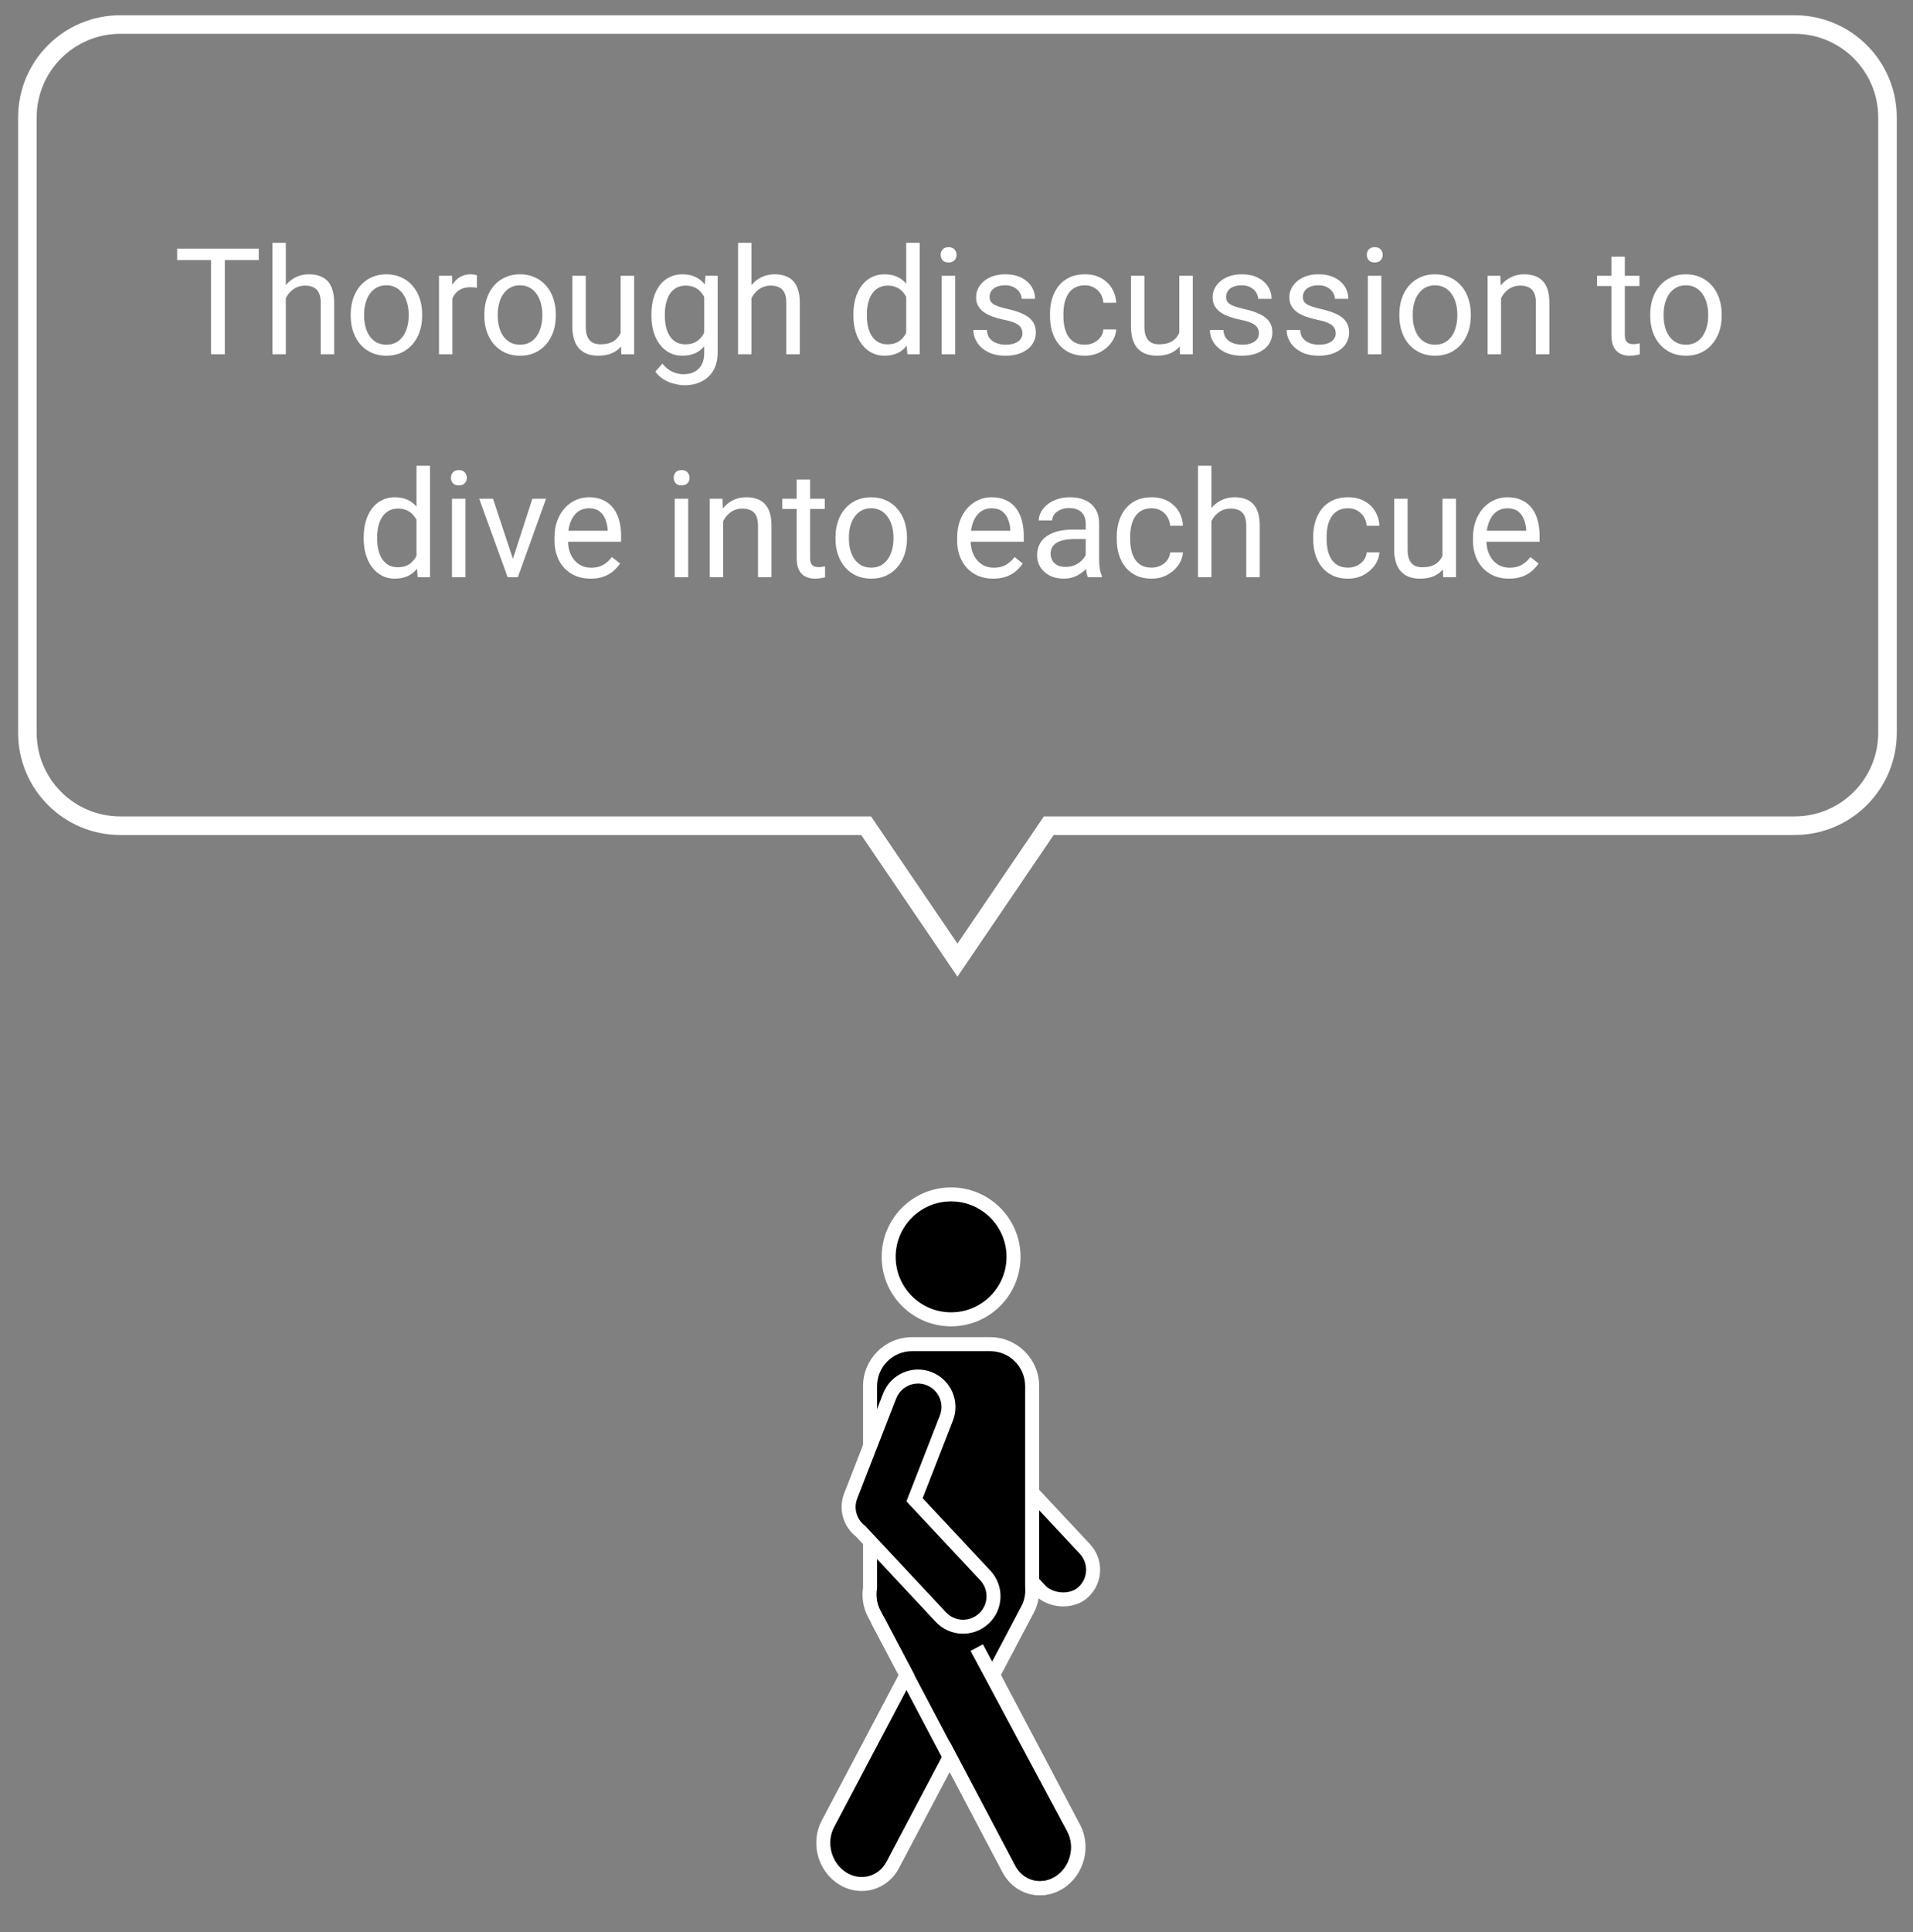 <svg width="103" height="104" viewBox="0 0 103 104" fill="none" xmlns="http://www.w3.org/2000/svg">
<rect x="0" y="0" width="103" height="104" fill="#808080" stroke="none"/>
<rect x="51.551" y="80.832" width="3.278" height="8.182" rx="1.639" transform="rotate(-43.079 51.551 80.832)" fill="black" stroke="white" stroke-width="0.754"/>
<circle cx="51.209" cy="67.65" r="3.362" fill="black" stroke="white" stroke-width="0.754"/>
<path fill-rule="evenodd" clip-rule="evenodd" d="M46.845 74.611C46.845 73.362 47.858 72.349 49.107 72.349H53.312C54.562 72.349 55.574 73.362 55.574 74.611V85.427C55.605 85.832 55.529 86.247 55.332 86.62L53.468 90.151L57.822 98.397C58.355 99.405 58.005 100.716 57.04 101.325C56.075 101.934 54.862 101.61 54.329 100.601L51.139 94.561L48.069 100.374C47.536 101.383 46.322 101.707 45.357 101.098C44.393 100.49 44.043 99.178 44.575 98.17L48.81 90.151L47.065 86.847C46.838 86.417 46.772 85.931 46.845 85.468V74.611ZM51.016 85.51L51.139 85.742L51.261 85.51H51.016Z" fill="black"/>
<path d="M55.574 85.427H55.197V85.442L55.199 85.456L55.574 85.427ZM55.332 86.62L55.666 86.796V86.796L55.332 86.62ZM53.468 90.151L53.134 89.975L53.041 90.151L53.134 90.327L53.468 90.151ZM57.822 98.397L58.156 98.221L57.822 98.397ZM57.04 101.325L56.839 101.006H56.839L57.04 101.325ZM54.329 100.601L53.996 100.777L54.329 100.601ZM51.139 94.561L51.472 94.385L51.139 93.753L50.806 94.385L51.139 94.561ZM48.069 100.374L48.402 100.551L48.069 100.374ZM45.357 101.098L45.559 100.78L45.357 101.098ZM44.575 98.17L44.909 98.346H44.909L44.575 98.17ZM48.81 90.151L49.144 90.327L49.236 90.151L49.144 89.975L48.81 90.151ZM47.065 86.847L46.732 87.023L47.065 86.847ZM46.845 85.468L47.217 85.527L47.222 85.498V85.468H46.845ZM51.016 85.51V85.133H50.391L50.683 85.686L51.016 85.51ZM51.139 85.742L50.806 85.918L51.139 86.549L51.472 85.918L51.139 85.742ZM51.261 85.51L51.595 85.686L51.887 85.133H51.261V85.51ZM49.107 71.972C47.65 71.972 46.468 73.154 46.468 74.611H47.222C47.222 73.57 48.066 72.726 49.107 72.726V71.972ZM53.312 71.972H49.107V72.726H53.312V71.972ZM55.951 74.611C55.951 73.154 54.77 71.972 53.312 71.972V72.726C54.353 72.726 55.197 73.57 55.197 74.611H55.951ZM55.951 85.427V74.611H55.197V85.427H55.951ZM55.666 86.796C55.898 86.356 55.986 85.87 55.95 85.398L55.199 85.456C55.224 85.795 55.16 86.138 54.999 86.444L55.666 86.796ZM53.801 90.327L55.666 86.796L54.999 86.444L53.134 89.975L53.801 90.327ZM53.134 90.327L57.489 98.573L58.156 98.221L53.801 89.975L53.134 90.327ZM57.489 98.573C57.929 99.407 57.637 100.503 56.839 101.006L57.241 101.644C58.373 100.93 58.78 99.403 58.156 98.221L57.489 98.573ZM56.839 101.006C56.06 101.498 55.093 101.24 54.663 100.425L53.996 100.777C54.631 101.98 56.091 102.37 57.241 101.644L56.839 101.006ZM54.663 100.425L51.472 94.385L50.806 94.737L53.996 100.777L54.663 100.425ZM48.402 100.551L51.472 94.737L50.806 94.385L47.735 100.198L48.402 100.551ZM45.156 101.417C46.307 102.143 47.767 101.753 48.402 100.551L47.735 100.198C47.305 101.013 46.337 101.271 45.559 100.78L45.156 101.417ZM44.242 97.994C43.617 99.177 44.025 100.703 45.156 101.417L45.559 100.78C44.761 100.276 44.468 99.18 44.909 98.346L44.242 97.994ZM48.477 89.975L44.242 97.994L44.909 98.346L49.144 90.327L48.477 89.975ZM49.144 89.975L47.399 86.671L46.732 87.023L48.477 90.327L49.144 89.975ZM47.399 86.671C47.212 86.318 47.156 85.915 47.217 85.527L46.473 85.409C46.387 85.946 46.464 86.515 46.732 87.023L47.399 86.671ZM46.468 74.611V85.468H47.222V74.611H46.468ZM50.683 85.686L50.806 85.918L51.472 85.566L51.35 85.334L50.683 85.686ZM50.928 85.334L50.806 85.566L51.472 85.918L51.595 85.686L50.928 85.334ZM51.016 85.887H51.261V85.133H51.016V85.887Z" fill="white"/>
<path d="M47.237 87.185L54.314 100.605C54.845 101.611 56.055 101.935 57.017 101.328V101.328C57.983 100.718 58.33 99.404 57.791 98.398L52.589 88.681" stroke="white" stroke-width="0.754"/>
<path fill-rule="evenodd" clip-rule="evenodd" d="M50.024 74.204C49.181 73.875 48.23 74.292 47.902 75.135L45.803 80.518C45.532 81.215 45.769 81.984 46.335 82.416L50.657 87.037C51.275 87.699 52.312 87.733 52.973 87.115C53.634 86.497 53.669 85.46 53.051 84.798L49.242 80.725L50.956 76.326C51.285 75.483 50.868 74.532 50.024 74.204Z" fill="black"/>
<path d="M47.902 75.135L48.253 75.272L47.902 75.135ZM50.024 74.204L49.887 74.555V74.555L50.024 74.204ZM45.803 80.518L46.155 80.655L45.803 80.518ZM46.335 82.416L46.61 82.158L46.589 82.135L46.564 82.116L46.335 82.416ZM50.657 87.037L50.381 87.295V87.295L50.657 87.037ZM52.973 87.115L53.231 87.39H53.231L52.973 87.115ZM53.051 84.798L53.326 84.541V84.541L53.051 84.798ZM49.242 80.725L48.89 80.588L48.804 80.809L48.966 80.982L49.242 80.725ZM50.956 76.326L50.605 76.189L50.956 76.326ZM48.253 75.272C48.506 74.623 49.238 74.302 49.887 74.555L50.161 73.852C49.124 73.448 47.955 73.961 47.55 74.999L48.253 75.272ZM46.155 80.655L48.253 75.272L47.55 74.999L45.452 80.381L46.155 80.655ZM46.564 82.116C46.128 81.783 45.946 81.191 46.155 80.655L45.452 80.381C45.118 81.238 45.41 82.184 46.106 82.716L46.564 82.116ZM50.932 86.78L46.61 82.158L46.06 82.673L50.381 87.295L50.932 86.78ZM52.716 86.84C52.207 87.316 51.408 87.289 50.932 86.78L50.381 87.295C51.142 88.108 52.417 88.151 53.231 87.39L52.716 86.84ZM52.776 85.056C53.252 85.565 53.225 86.364 52.716 86.84L53.231 87.39C54.044 86.63 54.087 85.354 53.326 84.541L52.776 85.056ZM48.966 80.982L52.776 85.056L53.326 84.541L49.517 80.467L48.966 80.982ZM50.605 76.189L48.89 80.588L49.593 80.861L51.307 76.463L50.605 76.189ZM49.887 74.555C50.537 74.808 50.858 75.54 50.605 76.189L51.307 76.463C51.712 75.426 51.199 74.257 50.161 73.852L49.887 74.555Z" fill="white"/>
<path d="M1.475 6.321L1.975 6.321L1.475 6.321ZM6.475 1.321L6.475 0.821L6.475 1.321ZM1.475 39.443L0.975 39.443L1.475 39.443ZM6.475 44.443L6.475 43.943L6.475 44.443ZM46.634 44.443L47.048 44.162L46.899 43.943L46.634 43.943L46.634 44.443ZM51.551 51.678L51.138 51.959L51.551 52.567L51.965 51.959L51.551 51.678ZM56.468 44.443L56.468 43.943L56.203 43.943L56.055 44.162L56.468 44.443ZM96.627 44.443L96.627 44.943L96.627 44.443ZM101.627 39.443L102.127 39.443L101.627 39.443ZM101.627 6.321L101.127 6.321L101.627 6.321ZM96.627 1.321L96.627 1.821L96.627 1.321ZM1.975 6.321C1.975 3.836 3.99 1.821 6.475 1.821L6.475 0.821C3.438 0.821 0.975 3.284 0.975 6.321L1.975 6.321ZM1.975 39.443L1.975 6.321L0.975 6.321L0.975 39.443L1.975 39.443ZM6.475 43.943C3.99 43.943 1.975 41.928 1.975 39.443L0.975 39.443C0.975 42.48 3.438 44.943 6.475 44.943L6.475 43.943ZM46.634 43.943L6.475 43.943L6.475 44.943L46.634 44.943L46.634 43.943ZM51.965 51.397L47.048 44.162L46.221 44.724L51.138 51.959L51.965 51.397ZM56.055 44.162L51.138 51.397L51.965 51.959L56.882 44.724L56.055 44.162ZM96.627 43.943L56.468 43.943L56.468 44.943L96.627 44.943L96.627 43.943ZM101.127 39.443C101.127 41.928 99.112 43.943 96.627 43.943L96.627 44.943C99.665 44.943 102.127 42.48 102.127 39.443L101.127 39.443ZM101.127 6.321L101.127 39.443L102.127 39.443L102.127 6.321L101.127 6.321ZM96.627 1.821C99.112 1.821 101.127 3.836 101.127 6.321L102.127 6.321C102.127 3.284 99.665 0.821 96.627 0.821L96.627 1.821ZM6.475 1.821L96.627 1.821L96.627 0.821L6.475 0.821L6.475 1.821Z" fill="white"/>
<path d="M12.105 13.381V19.068H11.363V13.381H12.105ZM13.933 13.381V13.998H9.539V13.381H13.933ZM15.39 13.068V19.068H14.668V13.068H15.39ZM15.218 16.795L14.918 16.783C14.92 16.494 14.963 16.227 15.046 15.982C15.13 15.735 15.247 15.52 15.398 15.338C15.549 15.156 15.729 15.015 15.937 14.916C16.148 14.815 16.381 14.764 16.636 14.764C16.845 14.764 17.032 14.792 17.199 14.85C17.365 14.904 17.507 14.993 17.625 15.115C17.744 15.238 17.835 15.396 17.898 15.592C17.96 15.784 17.992 16.02 17.992 16.299V19.068H17.265V16.291C17.265 16.07 17.233 15.893 17.168 15.76C17.102 15.624 17.007 15.527 16.882 15.467C16.757 15.404 16.604 15.373 16.421 15.373C16.242 15.373 16.078 15.411 15.929 15.486C15.783 15.562 15.657 15.666 15.55 15.799C15.446 15.932 15.364 16.084 15.304 16.256C15.247 16.425 15.218 16.605 15.218 16.795ZM18.882 17.002V16.912C18.882 16.607 18.927 16.325 19.015 16.064C19.104 15.801 19.231 15.574 19.398 15.381C19.565 15.185 19.767 15.034 20.003 14.928C20.24 14.818 20.506 14.764 20.8 14.764C21.097 14.764 21.364 14.818 21.601 14.928C21.841 15.034 22.044 15.185 22.21 15.381C22.38 15.574 22.509 15.801 22.597 16.064C22.686 16.325 22.73 16.607 22.73 16.912V17.002C22.73 17.307 22.686 17.589 22.597 17.85C22.509 18.11 22.38 18.338 22.21 18.533C22.044 18.726 21.842 18.877 21.605 18.986C21.371 19.093 21.105 19.146 20.808 19.146C20.511 19.146 20.244 19.093 20.007 18.986C19.77 18.877 19.567 18.726 19.398 18.533C19.231 18.338 19.104 18.11 19.015 17.85C18.927 17.589 18.882 17.307 18.882 17.002ZM19.605 16.912V17.002C19.605 17.213 19.63 17.412 19.679 17.6C19.729 17.785 19.803 17.949 19.902 18.092C20.003 18.235 20.13 18.348 20.281 18.432C20.432 18.512 20.608 18.553 20.808 18.553C21.006 18.553 21.179 18.512 21.328 18.432C21.479 18.348 21.604 18.235 21.703 18.092C21.802 17.949 21.876 17.785 21.925 17.6C21.977 17.412 22.003 17.213 22.003 17.002V16.912C22.003 16.704 21.977 16.507 21.925 16.322C21.876 16.135 21.8 15.969 21.699 15.826C21.6 15.68 21.475 15.566 21.324 15.482C21.175 15.399 21.001 15.357 20.8 15.357C20.602 15.357 20.428 15.399 20.277 15.482C20.128 15.566 20.003 15.68 19.902 15.826C19.803 15.969 19.729 16.135 19.679 16.322C19.63 16.507 19.605 16.704 19.605 16.912ZM24.359 15.506V19.068H23.636V14.842H24.339L24.359 15.506ZM25.679 14.818L25.675 15.49C25.615 15.477 25.558 15.469 25.503 15.467C25.451 15.462 25.392 15.459 25.324 15.459C25.157 15.459 25.01 15.485 24.882 15.537C24.755 15.589 24.647 15.662 24.558 15.756C24.47 15.85 24.399 15.962 24.347 16.092C24.298 16.219 24.265 16.36 24.25 16.514L24.046 16.631C24.046 16.376 24.071 16.136 24.121 15.912C24.173 15.688 24.252 15.49 24.359 15.318C24.466 15.144 24.601 15.008 24.765 14.912C24.932 14.813 25.13 14.764 25.359 14.764C25.411 14.764 25.471 14.77 25.539 14.783C25.606 14.794 25.653 14.805 25.679 14.818ZM26.078 17.002V16.912C26.078 16.607 26.122 16.325 26.21 16.064C26.299 15.801 26.427 15.574 26.593 15.381C26.76 15.185 26.962 15.034 27.199 14.928C27.436 14.818 27.701 14.764 27.996 14.764C28.293 14.764 28.559 14.818 28.796 14.928C29.036 15.034 29.239 15.185 29.406 15.381C29.575 15.574 29.704 15.801 29.793 16.064C29.881 16.325 29.925 16.607 29.925 16.912V17.002C29.925 17.307 29.881 17.589 29.793 17.85C29.704 18.11 29.575 18.338 29.406 18.533C29.239 18.726 29.037 18.877 28.8 18.986C28.566 19.093 28.3 19.146 28.003 19.146C27.707 19.146 27.44 19.093 27.203 18.986C26.966 18.877 26.763 18.726 26.593 18.533C26.427 18.338 26.299 18.11 26.21 17.85C26.122 17.589 26.078 17.307 26.078 17.002ZM26.8 16.912V17.002C26.8 17.213 26.825 17.412 26.875 17.6C26.924 17.785 26.998 17.949 27.097 18.092C27.199 18.235 27.325 18.348 27.476 18.432C27.627 18.512 27.803 18.553 28.003 18.553C28.201 18.553 28.375 18.512 28.523 18.432C28.674 18.348 28.799 18.235 28.898 18.092C28.997 17.949 29.071 17.785 29.121 17.6C29.173 17.412 29.199 17.213 29.199 17.002V16.912C29.199 16.704 29.173 16.507 29.121 16.322C29.071 16.135 28.996 15.969 28.894 15.826C28.795 15.68 28.67 15.566 28.519 15.482C28.371 15.399 28.196 15.357 27.996 15.357C27.798 15.357 27.623 15.399 27.472 15.482C27.324 15.566 27.199 15.68 27.097 15.826C26.998 15.969 26.924 16.135 26.875 16.322C26.825 16.507 26.8 16.704 26.8 16.912ZM33.417 18.092V14.842H34.144V19.068H33.453L33.417 18.092ZM33.554 17.201L33.855 17.193C33.855 17.475 33.825 17.735 33.765 17.975C33.708 18.212 33.614 18.417 33.484 18.592C33.354 18.766 33.183 18.903 32.972 19.002C32.761 19.098 32.505 19.146 32.203 19.146C31.997 19.146 31.808 19.116 31.636 19.057C31.467 18.997 31.321 18.904 31.199 18.779C31.076 18.654 30.981 18.491 30.914 18.291C30.849 18.09 30.816 17.85 30.816 17.568V14.842H31.539V17.576C31.539 17.766 31.559 17.924 31.601 18.049C31.645 18.171 31.704 18.269 31.777 18.342C31.852 18.412 31.936 18.462 32.027 18.49C32.121 18.519 32.217 18.533 32.316 18.533C32.623 18.533 32.867 18.475 33.046 18.357C33.226 18.238 33.355 18.078 33.433 17.877C33.514 17.674 33.554 17.449 33.554 17.201ZM37.984 14.842H38.64V18.979C38.64 19.351 38.565 19.669 38.414 19.932C38.263 20.195 38.052 20.394 37.781 20.529C37.513 20.667 37.203 20.736 36.851 20.736C36.705 20.736 36.533 20.713 36.336 20.666C36.14 20.622 35.947 20.545 35.757 20.436C35.57 20.329 35.412 20.184 35.285 20.002L35.664 19.572C35.841 19.786 36.026 19.934 36.218 20.018C36.414 20.101 36.606 20.143 36.796 20.143C37.026 20.143 37.224 20.1 37.39 20.014C37.557 19.928 37.686 19.8 37.777 19.631C37.871 19.464 37.917 19.259 37.917 19.014V15.771L37.984 14.842ZM35.074 17.002V16.92C35.074 16.597 35.111 16.304 35.187 16.041C35.265 15.775 35.376 15.547 35.519 15.357C35.665 15.167 35.841 15.021 36.046 14.92C36.252 14.816 36.484 14.764 36.742 14.764C37.007 14.764 37.239 14.81 37.437 14.904C37.638 14.995 37.807 15.13 37.945 15.307C38.086 15.481 38.196 15.692 38.277 15.94C38.358 16.187 38.414 16.467 38.445 16.779V17.139C38.416 17.449 38.36 17.727 38.277 17.975C38.196 18.222 38.086 18.433 37.945 18.607C37.807 18.782 37.638 18.916 37.437 19.01C37.236 19.101 37.002 19.146 36.734 19.146C36.481 19.146 36.252 19.093 36.046 18.986C35.843 18.88 35.669 18.73 35.523 18.537C35.377 18.344 35.265 18.118 35.187 17.857C35.111 17.594 35.074 17.309 35.074 17.002ZM35.796 16.92V17.002C35.796 17.213 35.817 17.411 35.859 17.596C35.903 17.781 35.97 17.943 36.058 18.084C36.149 18.225 36.265 18.335 36.406 18.416C36.546 18.494 36.714 18.533 36.91 18.533C37.149 18.533 37.347 18.482 37.504 18.381C37.66 18.279 37.783 18.145 37.875 17.979C37.968 17.812 38.041 17.631 38.093 17.436V16.494C38.065 16.351 38.02 16.213 37.961 16.08C37.903 15.945 37.828 15.825 37.734 15.721C37.643 15.614 37.529 15.529 37.394 15.467C37.259 15.404 37.1 15.373 36.917 15.373C36.72 15.373 36.549 15.415 36.406 15.498C36.265 15.579 36.149 15.691 36.058 15.834C35.97 15.975 35.903 16.139 35.859 16.326C35.817 16.511 35.796 16.709 35.796 16.92ZM40.461 13.068V19.068H39.738V13.068H40.461ZM40.289 16.795L39.988 16.783C39.99 16.494 40.033 16.227 40.117 15.982C40.2 15.735 40.317 15.52 40.468 15.338C40.619 15.156 40.799 15.015 41.007 14.916C41.218 14.815 41.451 14.764 41.707 14.764C41.915 14.764 42.102 14.792 42.269 14.85C42.436 14.904 42.578 14.993 42.695 15.115C42.815 15.238 42.906 15.396 42.968 15.592C43.031 15.784 43.062 16.02 43.062 16.299V19.068H42.336V16.291C42.336 16.07 42.303 15.893 42.238 15.76C42.173 15.624 42.078 15.527 41.953 15.467C41.828 15.404 41.674 15.373 41.492 15.373C41.312 15.373 41.148 15.411 41 15.486C40.854 15.562 40.727 15.666 40.621 15.799C40.517 15.932 40.434 16.084 40.375 16.256C40.317 16.425 40.289 16.605 40.289 16.795ZM48.792 18.248V13.068H49.519V19.068H48.855L48.792 18.248ZM45.949 17.002V16.92C45.949 16.597 45.988 16.304 46.066 16.041C46.147 15.775 46.26 15.547 46.406 15.357C46.554 15.167 46.73 15.021 46.933 14.92C47.139 14.816 47.368 14.764 47.621 14.764C47.886 14.764 48.118 14.81 48.316 14.904C48.517 14.995 48.686 15.13 48.824 15.307C48.964 15.481 49.075 15.692 49.156 15.94C49.236 16.187 49.292 16.467 49.324 16.779V17.139C49.295 17.449 49.239 17.727 49.156 17.975C49.075 18.222 48.964 18.433 48.824 18.607C48.686 18.782 48.517 18.916 48.316 19.01C48.115 19.101 47.881 19.146 47.613 19.146C47.365 19.146 47.139 19.093 46.933 18.986C46.73 18.88 46.554 18.73 46.406 18.537C46.26 18.344 46.147 18.118 46.066 17.857C45.988 17.594 45.949 17.309 45.949 17.002ZM46.675 16.92V17.002C46.675 17.213 46.696 17.411 46.738 17.596C46.782 17.781 46.85 17.943 46.941 18.084C47.032 18.225 47.148 18.335 47.289 18.416C47.429 18.494 47.597 18.533 47.792 18.533C48.032 18.533 48.229 18.482 48.382 18.381C48.539 18.279 48.664 18.145 48.757 17.979C48.851 17.812 48.924 17.631 48.976 17.436V16.494C48.945 16.351 48.899 16.213 48.839 16.08C48.782 15.945 48.707 15.825 48.613 15.721C48.522 15.614 48.408 15.529 48.273 15.467C48.14 15.404 47.983 15.373 47.8 15.373C47.602 15.373 47.432 15.415 47.289 15.498C47.148 15.579 47.032 15.691 46.941 15.834C46.85 15.975 46.782 16.139 46.738 16.326C46.696 16.511 46.675 16.709 46.675 16.92ZM51.429 14.842V19.068H50.703V14.842H51.429ZM50.648 13.721C50.648 13.604 50.683 13.505 50.754 13.424C50.826 13.343 50.933 13.303 51.074 13.303C51.212 13.303 51.317 13.343 51.39 13.424C51.466 13.505 51.504 13.604 51.504 13.721C51.504 13.833 51.466 13.929 51.39 14.01C51.317 14.088 51.212 14.127 51.074 14.127C50.933 14.127 50.826 14.088 50.754 14.01C50.683 13.929 50.648 13.833 50.648 13.721ZM55.05 17.947C55.05 17.843 55.027 17.747 54.98 17.658C54.936 17.567 54.843 17.485 54.703 17.412C54.565 17.337 54.356 17.271 54.078 17.217C53.843 17.167 53.631 17.109 53.441 17.041C53.254 16.973 53.093 16.891 52.961 16.795C52.83 16.699 52.73 16.585 52.66 16.455C52.589 16.325 52.554 16.172 52.554 15.998C52.554 15.831 52.591 15.674 52.664 15.525C52.739 15.377 52.845 15.245 52.98 15.131C53.118 15.016 53.283 14.926 53.476 14.861C53.669 14.796 53.884 14.764 54.121 14.764C54.459 14.764 54.748 14.824 54.988 14.943C55.227 15.063 55.411 15.223 55.539 15.424C55.666 15.622 55.73 15.842 55.73 16.084H55.007C55.007 15.967 54.972 15.854 54.902 15.744C54.834 15.632 54.734 15.54 54.601 15.467C54.471 15.394 54.311 15.357 54.121 15.357C53.92 15.357 53.757 15.389 53.632 15.451C53.51 15.511 53.42 15.588 53.363 15.682C53.308 15.775 53.281 15.874 53.281 15.979C53.281 16.057 53.294 16.127 53.32 16.189C53.349 16.249 53.398 16.305 53.468 16.357C53.539 16.407 53.638 16.454 53.765 16.498C53.893 16.542 54.056 16.587 54.254 16.631C54.6 16.709 54.885 16.803 55.109 16.912C55.333 17.021 55.5 17.156 55.609 17.314C55.718 17.473 55.773 17.666 55.773 17.893C55.773 18.078 55.734 18.247 55.656 18.4C55.58 18.554 55.47 18.687 55.324 18.799C55.181 18.908 55.009 18.994 54.808 19.057C54.61 19.116 54.388 19.146 54.14 19.146C53.768 19.146 53.453 19.08 53.195 18.947C52.937 18.814 52.742 18.643 52.609 18.432C52.476 18.221 52.41 17.998 52.41 17.764H53.136C53.147 17.962 53.204 18.119 53.308 18.236C53.412 18.351 53.54 18.433 53.691 18.482C53.842 18.529 53.992 18.553 54.14 18.553C54.338 18.553 54.504 18.527 54.636 18.475C54.772 18.422 54.875 18.351 54.945 18.26C55.015 18.169 55.05 18.064 55.05 17.947ZM58.414 18.553C58.586 18.553 58.744 18.518 58.89 18.447C59.036 18.377 59.156 18.281 59.25 18.158C59.343 18.033 59.397 17.891 59.41 17.732H60.097C60.084 17.982 60 18.215 59.843 18.432C59.69 18.645 59.488 18.818 59.238 18.951C58.988 19.081 58.713 19.146 58.414 19.146C58.096 19.146 57.819 19.09 57.582 18.979C57.347 18.866 57.152 18.713 56.996 18.518C56.842 18.322 56.726 18.098 56.648 17.846C56.572 17.59 56.535 17.321 56.535 17.037V16.873C56.535 16.589 56.572 16.321 56.648 16.068C56.726 15.813 56.842 15.588 56.996 15.393C57.152 15.197 57.347 15.044 57.582 14.932C57.819 14.82 58.096 14.764 58.414 14.764C58.744 14.764 59.033 14.831 59.281 14.967C59.528 15.1 59.722 15.282 59.863 15.514C60.006 15.743 60.084 16.003 60.097 16.295H59.41C59.397 16.12 59.347 15.963 59.261 15.822C59.178 15.682 59.063 15.57 58.917 15.486C58.774 15.4 58.606 15.357 58.414 15.357C58.192 15.357 58.006 15.402 57.855 15.49C57.707 15.576 57.588 15.693 57.5 15.842C57.414 15.988 57.351 16.15 57.312 16.33C57.276 16.507 57.257 16.688 57.257 16.873V17.037C57.257 17.222 57.276 17.404 57.312 17.584C57.349 17.764 57.41 17.926 57.496 18.072C57.584 18.218 57.703 18.335 57.851 18.424C58.002 18.51 58.19 18.553 58.414 18.553ZM63.496 18.092V14.842H64.222V19.068H63.531L63.496 18.092ZM63.632 17.201L63.933 17.193C63.933 17.475 63.903 17.735 63.843 17.975C63.786 18.212 63.692 18.417 63.562 18.592C63.432 18.766 63.261 18.903 63.05 19.002C62.839 19.098 62.583 19.146 62.281 19.146C62.075 19.146 61.886 19.116 61.714 19.057C61.545 18.997 61.399 18.904 61.277 18.779C61.154 18.654 61.059 18.491 60.992 18.291C60.927 18.09 60.894 17.85 60.894 17.568V14.842H61.617V17.576C61.617 17.766 61.638 17.924 61.679 18.049C61.724 18.171 61.782 18.269 61.855 18.342C61.931 18.412 62.014 18.462 62.105 18.49C62.199 18.519 62.295 18.533 62.394 18.533C62.701 18.533 62.945 18.475 63.125 18.357C63.304 18.238 63.433 18.078 63.511 17.877C63.592 17.674 63.632 17.449 63.632 17.201ZM67.785 17.947C67.785 17.843 67.761 17.747 67.714 17.658C67.67 17.567 67.578 17.485 67.437 17.412C67.299 17.337 67.091 17.271 66.812 17.217C66.578 17.167 66.365 17.109 66.175 17.041C65.988 16.973 65.828 16.891 65.695 16.795C65.565 16.699 65.464 16.585 65.394 16.455C65.324 16.325 65.289 16.172 65.289 15.998C65.289 15.831 65.325 15.674 65.398 15.525C65.474 15.377 65.579 15.245 65.714 15.131C65.852 15.016 66.018 14.926 66.21 14.861C66.403 14.796 66.618 14.764 66.855 14.764C67.194 14.764 67.483 14.824 67.722 14.943C67.962 15.063 68.145 15.223 68.273 15.424C68.401 15.622 68.464 15.842 68.464 16.084H67.742C67.742 15.967 67.707 15.854 67.636 15.744C67.569 15.632 67.468 15.54 67.335 15.467C67.205 15.394 67.045 15.357 66.855 15.357C66.654 15.357 66.492 15.389 66.367 15.451C66.244 15.511 66.154 15.588 66.097 15.682C66.043 15.775 66.015 15.874 66.015 15.979C66.015 16.057 66.028 16.127 66.054 16.189C66.083 16.249 66.132 16.305 66.203 16.357C66.273 16.407 66.372 16.454 66.5 16.498C66.627 16.542 66.79 16.587 66.988 16.631C67.334 16.709 67.619 16.803 67.843 16.912C68.067 17.021 68.234 17.156 68.343 17.314C68.453 17.473 68.507 17.666 68.507 17.893C68.507 18.078 68.468 18.247 68.39 18.4C68.315 18.554 68.204 18.687 68.058 18.799C67.915 18.908 67.743 18.994 67.543 19.057C67.345 19.116 67.122 19.146 66.875 19.146C66.502 19.146 66.187 19.08 65.929 18.947C65.671 18.814 65.476 18.643 65.343 18.432C65.21 18.221 65.144 17.998 65.144 17.764H65.871C65.881 17.962 65.938 18.119 66.043 18.236C66.147 18.351 66.274 18.433 66.425 18.482C66.576 18.529 66.726 18.553 66.875 18.553C67.073 18.553 67.238 18.527 67.371 18.475C67.506 18.422 67.609 18.351 67.679 18.26C67.75 18.169 67.785 18.064 67.785 17.947ZM71.918 17.947C71.918 17.843 71.894 17.747 71.847 17.658C71.803 17.567 71.71 17.485 71.57 17.412C71.432 17.337 71.224 17.271 70.945 17.217C70.71 17.167 70.498 17.109 70.308 17.041C70.121 16.973 69.96 16.891 69.828 16.795C69.698 16.699 69.597 16.585 69.527 16.455C69.457 16.325 69.421 16.172 69.421 15.998C69.421 15.831 69.458 15.674 69.531 15.525C69.606 15.377 69.712 15.245 69.847 15.131C69.985 15.016 70.151 14.926 70.343 14.861C70.536 14.796 70.751 14.764 70.988 14.764C71.326 14.764 71.615 14.824 71.855 14.943C72.095 15.063 72.278 15.223 72.406 15.424C72.533 15.622 72.597 15.842 72.597 16.084H71.875C71.875 15.967 71.839 15.854 71.769 15.744C71.701 15.632 71.601 15.54 71.468 15.467C71.338 15.394 71.178 15.357 70.988 15.357C70.787 15.357 70.625 15.389 70.5 15.451C70.377 15.511 70.287 15.588 70.23 15.682C70.175 15.775 70.148 15.874 70.148 15.979C70.148 16.057 70.161 16.127 70.187 16.189C70.216 16.249 70.265 16.305 70.335 16.357C70.406 16.407 70.505 16.454 70.632 16.498C70.76 16.542 70.923 16.587 71.121 16.631C71.467 16.709 71.752 16.803 71.976 16.912C72.2 17.021 72.367 17.156 72.476 17.314C72.585 17.473 72.64 17.666 72.64 17.893C72.64 18.078 72.601 18.247 72.523 18.4C72.448 18.554 72.337 18.687 72.191 18.799C72.048 18.908 71.876 18.994 71.675 19.057C71.477 19.116 71.255 19.146 71.007 19.146C70.635 19.146 70.32 19.08 70.062 18.947C69.804 18.814 69.609 18.643 69.476 18.432C69.343 18.221 69.277 17.998 69.277 17.764H70.004C70.014 17.962 70.071 18.119 70.175 18.236C70.279 18.351 70.407 18.433 70.558 18.482C70.709 18.529 70.859 18.553 71.007 18.553C71.205 18.553 71.371 18.527 71.504 18.475C71.639 18.422 71.742 18.351 71.812 18.26C71.882 18.169 71.918 18.064 71.918 17.947ZM74.375 14.842V19.068H73.648V14.842H74.375ZM73.593 13.721C73.593 13.604 73.629 13.505 73.699 13.424C73.772 13.343 73.879 13.303 74.019 13.303C74.157 13.303 74.263 13.343 74.335 13.424C74.411 13.505 74.449 13.604 74.449 13.721C74.449 13.833 74.411 13.929 74.335 14.01C74.263 14.088 74.157 14.127 74.019 14.127C73.879 14.127 73.772 14.088 73.699 14.01C73.629 13.929 73.593 13.833 73.593 13.721ZM75.343 17.002V16.912C75.343 16.607 75.388 16.325 75.476 16.064C75.565 15.801 75.692 15.574 75.859 15.381C76.026 15.185 76.227 15.034 76.464 14.928C76.701 14.818 76.967 14.764 77.261 14.764C77.558 14.764 77.825 14.818 78.062 14.928C78.302 15.034 78.505 15.185 78.671 15.381C78.841 15.574 78.97 15.801 79.058 16.064C79.147 16.325 79.191 16.607 79.191 16.912V17.002C79.191 17.307 79.147 17.589 79.058 17.85C78.97 18.11 78.841 18.338 78.671 18.533C78.505 18.726 78.303 18.877 78.066 18.986C77.832 19.093 77.566 19.146 77.269 19.146C76.972 19.146 76.705 19.093 76.468 18.986C76.231 18.877 76.028 18.726 75.859 18.533C75.692 18.338 75.565 18.11 75.476 17.85C75.388 17.589 75.343 17.307 75.343 17.002ZM76.066 16.912V17.002C76.066 17.213 76.091 17.412 76.14 17.6C76.19 17.785 76.264 17.949 76.363 18.092C76.464 18.235 76.591 18.348 76.742 18.432C76.893 18.512 77.069 18.553 77.269 18.553C77.467 18.553 77.64 18.512 77.789 18.432C77.94 18.348 78.065 18.235 78.164 18.092C78.263 17.949 78.337 17.785 78.386 17.6C78.438 17.412 78.464 17.213 78.464 17.002V16.912C78.464 16.704 78.438 16.507 78.386 16.322C78.337 16.135 78.261 15.969 78.16 15.826C78.061 15.68 77.936 15.566 77.785 15.482C77.636 15.399 77.462 15.357 77.261 15.357C77.063 15.357 76.889 15.399 76.738 15.482C76.589 15.566 76.464 15.68 76.363 15.826C76.264 15.969 76.19 16.135 76.14 16.322C76.091 16.507 76.066 16.704 76.066 16.912ZM80.82 15.744V19.068H80.097V14.842H80.781L80.82 15.744ZM80.648 16.795L80.347 16.783C80.35 16.494 80.393 16.227 80.476 15.982C80.559 15.735 80.677 15.52 80.828 15.338C80.979 15.156 81.158 15.015 81.367 14.916C81.578 14.815 81.811 14.764 82.066 14.764C82.274 14.764 82.462 14.792 82.629 14.85C82.795 14.904 82.937 14.993 83.054 15.115C83.174 15.238 83.265 15.396 83.328 15.592C83.39 15.784 83.421 16.02 83.421 16.299V19.068H82.695V16.291C82.695 16.07 82.662 15.893 82.597 15.76C82.532 15.624 82.437 15.527 82.312 15.467C82.187 15.404 82.033 15.373 81.851 15.373C81.671 15.373 81.507 15.411 81.359 15.486C81.213 15.562 81.087 15.666 80.98 15.799C80.876 15.932 80.794 16.084 80.734 16.256C80.677 16.425 80.648 16.605 80.648 16.795ZM88.273 14.842V15.396H85.988V14.842H88.273ZM86.761 13.815H87.484V18.021C87.484 18.165 87.506 18.273 87.55 18.346C87.595 18.419 87.652 18.467 87.722 18.49C87.793 18.514 87.868 18.525 87.949 18.525C88.009 18.525 88.071 18.52 88.136 18.51C88.204 18.497 88.255 18.486 88.289 18.479L88.293 19.068C88.235 19.087 88.16 19.104 88.066 19.119C87.975 19.137 87.864 19.146 87.734 19.146C87.557 19.146 87.394 19.111 87.246 19.041C87.097 18.971 86.979 18.854 86.89 18.689C86.804 18.523 86.761 18.299 86.761 18.018V13.815ZM88.851 17.002V16.912C88.851 16.607 88.895 16.325 88.984 16.064C89.073 15.801 89.2 15.574 89.367 15.381C89.533 15.185 89.735 15.034 89.972 14.928C90.209 14.818 90.475 14.764 90.769 14.764C91.066 14.764 91.333 14.818 91.57 14.928C91.809 15.034 92.013 15.185 92.179 15.381C92.349 15.574 92.477 15.801 92.566 16.064C92.654 16.325 92.699 16.607 92.699 16.912V17.002C92.699 17.307 92.654 17.589 92.566 17.85C92.477 18.11 92.349 18.338 92.179 18.533C92.013 18.726 91.811 18.877 91.574 18.986C91.339 19.093 91.074 19.146 90.777 19.146C90.48 19.146 90.213 19.093 89.976 18.986C89.739 18.877 89.536 18.726 89.367 18.533C89.2 18.338 89.073 18.11 88.984 17.85C88.895 17.589 88.851 17.307 88.851 17.002ZM89.574 16.912V17.002C89.574 17.213 89.599 17.412 89.648 17.6C89.698 17.785 89.772 17.949 89.871 18.092C89.972 18.235 90.099 18.348 90.25 18.432C90.401 18.512 90.576 18.553 90.777 18.553C90.975 18.553 91.148 18.512 91.296 18.432C91.448 18.348 91.573 18.235 91.671 18.092C91.77 17.949 91.845 17.785 91.894 17.6C91.946 17.412 91.972 17.213 91.972 17.002V16.912C91.972 16.704 91.946 16.507 91.894 16.322C91.845 16.135 91.769 15.969 91.668 15.826C91.569 15.68 91.444 15.566 91.293 15.482C91.144 15.399 90.97 15.357 90.769 15.357C90.571 15.357 90.397 15.399 90.246 15.482C90.097 15.566 89.972 15.68 89.871 15.826C89.772 15.969 89.698 16.135 89.648 16.322C89.599 16.507 89.574 16.704 89.574 16.912ZM22.425 30.248V25.068H23.152V31.068H22.488L22.425 30.248ZM19.582 29.002V28.92C19.582 28.597 19.621 28.304 19.699 28.041C19.779 27.775 19.893 27.547 20.039 27.357C20.187 27.167 20.363 27.021 20.566 26.92C20.772 26.816 21.001 26.764 21.253 26.764C21.519 26.764 21.751 26.811 21.949 26.904C22.149 26.995 22.319 27.13 22.457 27.307C22.597 27.481 22.708 27.692 22.789 27.939C22.869 28.187 22.925 28.467 22.957 28.779V29.139C22.928 29.449 22.872 29.727 22.789 29.975C22.708 30.222 22.597 30.433 22.457 30.607C22.319 30.782 22.149 30.916 21.949 31.01C21.748 31.101 21.514 31.146 21.246 31.146C20.998 31.146 20.772 31.093 20.566 30.986C20.363 30.88 20.187 30.73 20.039 30.537C19.893 30.344 19.779 30.118 19.699 29.857C19.621 29.594 19.582 29.309 19.582 29.002ZM20.308 28.92V29.002C20.308 29.213 20.329 29.411 20.371 29.596C20.415 29.781 20.483 29.943 20.574 30.084C20.665 30.225 20.781 30.335 20.921 30.416C21.062 30.494 21.23 30.533 21.425 30.533C21.665 30.533 21.861 30.482 22.015 30.381C22.171 30.279 22.296 30.145 22.39 29.979C22.484 29.812 22.557 29.631 22.609 29.436V28.494C22.578 28.351 22.532 28.213 22.472 28.08C22.415 27.945 22.339 27.825 22.246 27.721C22.154 27.614 22.041 27.529 21.906 27.467C21.773 27.404 21.615 27.373 21.433 27.373C21.235 27.373 21.065 27.415 20.921 27.498C20.781 27.579 20.665 27.691 20.574 27.834C20.483 27.975 20.415 28.139 20.371 28.326C20.329 28.511 20.308 28.709 20.308 28.92ZM25.062 26.842V31.068H24.335V26.842H25.062ZM24.281 25.721C24.281 25.604 24.316 25.505 24.386 25.424C24.459 25.343 24.566 25.303 24.707 25.303C24.845 25.303 24.95 25.343 25.023 25.424C25.099 25.505 25.136 25.604 25.136 25.721C25.136 25.833 25.099 25.929 25.023 26.01C24.95 26.088 24.845 26.127 24.707 26.127C24.566 26.127 24.459 26.088 24.386 26.01C24.316 25.929 24.281 25.833 24.281 25.721ZM27.507 30.416L28.664 26.842H29.402L27.882 31.068H27.398L27.507 30.416ZM26.543 26.842L27.734 30.436L27.816 31.068H27.332L25.8 26.842H26.543ZM31.796 31.146C31.502 31.146 31.235 31.097 30.996 30.998C30.759 30.896 30.554 30.755 30.382 30.572C30.213 30.39 30.083 30.174 29.992 29.924C29.901 29.674 29.855 29.4 29.855 29.104V28.939C29.855 28.596 29.906 28.29 30.007 28.021C30.109 27.751 30.247 27.521 30.421 27.334C30.596 27.146 30.794 27.005 31.015 26.908C31.236 26.812 31.466 26.764 31.703 26.764C32.005 26.764 32.265 26.816 32.484 26.92C32.705 27.024 32.886 27.17 33.027 27.357C33.167 27.542 33.272 27.761 33.339 28.014C33.407 28.264 33.441 28.537 33.441 28.834V29.158H30.285V28.568H32.718V28.514C32.708 28.326 32.669 28.144 32.601 27.967C32.536 27.79 32.432 27.644 32.289 27.529C32.145 27.415 31.95 27.357 31.703 27.357C31.539 27.357 31.388 27.393 31.25 27.463C31.111 27.531 30.993 27.632 30.894 27.768C30.795 27.903 30.718 28.068 30.664 28.264C30.609 28.459 30.582 28.684 30.582 28.939V29.104C30.582 29.304 30.609 29.493 30.664 29.67C30.721 29.844 30.803 29.998 30.91 30.131C31.019 30.264 31.151 30.368 31.304 30.443C31.46 30.519 31.638 30.557 31.835 30.557C32.091 30.557 32.307 30.505 32.484 30.4C32.661 30.296 32.816 30.157 32.949 29.982L33.386 30.33C33.295 30.468 33.179 30.6 33.039 30.725C32.898 30.85 32.725 30.951 32.519 31.029C32.316 31.107 32.075 31.146 31.796 31.146ZM37.054 26.842V31.068H36.328V26.842H37.054ZM36.273 25.721C36.273 25.604 36.308 25.505 36.379 25.424C36.451 25.343 36.558 25.303 36.699 25.303C36.837 25.303 36.942 25.343 37.015 25.424C37.091 25.505 37.129 25.604 37.129 25.721C37.129 25.833 37.091 25.929 37.015 26.01C36.942 26.088 36.837 26.127 36.699 26.127C36.558 26.127 36.451 26.088 36.379 26.01C36.308 25.929 36.273 25.833 36.273 25.721ZM38.937 27.744V31.068H38.214V26.842H38.898L38.937 27.744ZM38.765 28.795L38.464 28.783C38.467 28.494 38.51 28.227 38.593 27.982C38.677 27.735 38.794 27.52 38.945 27.338C39.096 27.156 39.276 27.015 39.484 26.916C39.695 26.814 39.928 26.764 40.183 26.764C40.392 26.764 40.579 26.792 40.746 26.85C40.912 26.904 41.054 26.993 41.171 27.115C41.291 27.238 41.382 27.396 41.445 27.592C41.507 27.785 41.539 28.02 41.539 28.299V31.068H40.812V28.291C40.812 28.07 40.779 27.893 40.714 27.76C40.649 27.624 40.554 27.527 40.429 27.467C40.304 27.404 40.151 27.373 39.968 27.373C39.789 27.373 39.625 27.411 39.476 27.486C39.33 27.562 39.204 27.666 39.097 27.799C38.993 27.932 38.911 28.084 38.851 28.256C38.794 28.425 38.765 28.605 38.765 28.795ZM44.406 26.842V27.396H42.121V26.842H44.406ZM42.894 25.814H43.617V30.021C43.617 30.165 43.639 30.273 43.683 30.346C43.727 30.419 43.785 30.467 43.855 30.49C43.925 30.514 44.001 30.525 44.082 30.525C44.142 30.525 44.204 30.52 44.269 30.51C44.337 30.497 44.388 30.486 44.421 30.479L44.425 31.068C44.368 31.087 44.292 31.104 44.199 31.119C44.108 31.137 43.997 31.146 43.867 31.146C43.69 31.146 43.527 31.111 43.379 31.041C43.23 30.971 43.111 30.854 43.023 30.689C42.937 30.523 42.894 30.299 42.894 30.018V25.814ZM44.984 29.002V28.912C44.984 28.607 45.028 28.325 45.117 28.064C45.205 27.801 45.333 27.574 45.5 27.381C45.666 27.186 45.868 27.035 46.105 26.928C46.342 26.818 46.608 26.764 46.902 26.764C47.199 26.764 47.466 26.818 47.703 26.928C47.942 27.035 48.145 27.186 48.312 27.381C48.481 27.574 48.61 27.801 48.699 28.064C48.787 28.325 48.832 28.607 48.832 28.912V29.002C48.832 29.307 48.787 29.589 48.699 29.85C48.61 30.11 48.481 30.338 48.312 30.533C48.145 30.726 47.944 30.877 47.707 30.986C47.472 31.093 47.207 31.146 46.91 31.146C46.613 31.146 46.346 31.093 46.109 30.986C45.872 30.877 45.669 30.726 45.5 30.533C45.333 30.338 45.205 30.11 45.117 29.85C45.028 29.589 44.984 29.307 44.984 29.002ZM45.707 28.912V29.002C45.707 29.213 45.731 29.412 45.781 29.6C45.83 29.785 45.904 29.949 46.004 30.092C46.105 30.235 46.231 30.348 46.382 30.432C46.533 30.512 46.709 30.553 46.91 30.553C47.108 30.553 47.281 30.512 47.429 30.432C47.58 30.348 47.705 30.235 47.804 30.092C47.903 29.949 47.977 29.785 48.027 29.6C48.079 29.412 48.105 29.213 48.105 29.002V28.912C48.105 28.704 48.079 28.507 48.027 28.322C47.977 28.135 47.902 27.969 47.8 27.826C47.701 27.68 47.576 27.566 47.425 27.482C47.277 27.399 47.102 27.357 46.902 27.357C46.704 27.357 46.529 27.399 46.379 27.482C46.23 27.566 46.105 27.68 46.004 27.826C45.904 27.969 45.83 28.135 45.781 28.322C45.731 28.507 45.707 28.704 45.707 28.912ZM53.476 31.146C53.182 31.146 52.915 31.097 52.675 30.998C52.438 30.896 52.234 30.755 52.062 30.572C51.893 30.39 51.763 30.174 51.671 29.924C51.58 29.674 51.535 29.4 51.535 29.104V28.939C51.535 28.596 51.586 28.29 51.687 28.021C51.789 27.751 51.927 27.521 52.101 27.334C52.276 27.146 52.474 27.005 52.695 26.908C52.916 26.812 53.145 26.764 53.382 26.764C53.684 26.764 53.945 26.816 54.164 26.92C54.385 27.024 54.566 27.17 54.707 27.357C54.847 27.542 54.951 27.761 55.019 28.014C55.087 28.264 55.121 28.537 55.121 28.834V29.158H51.964V28.568H54.398V28.514C54.388 28.326 54.349 28.144 54.281 27.967C54.216 27.79 54.111 27.644 53.968 27.529C53.825 27.415 53.63 27.357 53.382 27.357C53.218 27.357 53.067 27.393 52.929 27.463C52.791 27.531 52.673 27.632 52.574 27.768C52.475 27.903 52.398 28.068 52.343 28.264C52.289 28.459 52.261 28.684 52.261 28.939V29.104C52.261 29.304 52.289 29.493 52.343 29.67C52.401 29.844 52.483 29.998 52.589 30.131C52.699 30.264 52.83 30.368 52.984 30.443C53.14 30.519 53.317 30.557 53.515 30.557C53.77 30.557 53.986 30.505 54.164 30.4C54.341 30.296 54.496 30.157 54.629 29.982L55.066 30.33C54.975 30.468 54.859 30.6 54.718 30.725C54.578 30.85 54.404 30.951 54.199 31.029C53.996 31.107 53.755 31.146 53.476 31.146ZM58.457 30.346V28.17C58.457 28.003 58.423 27.859 58.355 27.736C58.29 27.611 58.191 27.515 58.058 27.447C57.925 27.38 57.761 27.346 57.566 27.346C57.384 27.346 57.224 27.377 57.086 27.439C56.95 27.502 56.843 27.584 56.765 27.686C56.69 27.787 56.652 27.896 56.652 28.014H55.929C55.929 27.863 55.968 27.713 56.046 27.564C56.125 27.416 56.236 27.282 56.382 27.162C56.531 27.04 56.708 26.943 56.914 26.873C57.122 26.8 57.354 26.764 57.609 26.764C57.916 26.764 58.187 26.816 58.421 26.92C58.658 27.024 58.843 27.182 58.976 27.393C59.111 27.601 59.179 27.863 59.179 28.178V30.146C59.179 30.287 59.191 30.437 59.214 30.596C59.24 30.755 59.278 30.891 59.328 31.006V31.068H58.574C58.537 30.985 58.509 30.874 58.488 30.736C58.467 30.596 58.457 30.465 58.457 30.346ZM58.582 28.506L58.589 29.014H57.859C57.653 29.014 57.47 29.031 57.308 29.064C57.147 29.096 57.011 29.144 56.902 29.209C56.792 29.274 56.709 29.356 56.652 29.455C56.595 29.551 56.566 29.665 56.566 29.795C56.566 29.928 56.596 30.049 56.656 30.158C56.716 30.268 56.806 30.355 56.925 30.42C57.048 30.482 57.197 30.514 57.375 30.514C57.596 30.514 57.791 30.467 57.961 30.373C58.13 30.279 58.264 30.165 58.363 30.029C58.464 29.894 58.519 29.762 58.527 29.635L58.836 29.982C58.817 30.092 58.768 30.213 58.687 30.346C58.606 30.479 58.498 30.606 58.363 30.729C58.23 30.848 58.071 30.949 57.886 31.029C57.704 31.107 57.498 31.146 57.269 31.146C56.983 31.146 56.731 31.09 56.515 30.979C56.302 30.866 56.135 30.717 56.015 30.529C55.898 30.339 55.839 30.127 55.839 29.893C55.839 29.666 55.884 29.467 55.972 29.295C56.061 29.12 56.188 28.976 56.355 28.861C56.522 28.744 56.722 28.656 56.957 28.596C57.191 28.536 57.453 28.506 57.742 28.506H58.582ZM62.007 30.553C62.179 30.553 62.338 30.518 62.484 30.447C62.63 30.377 62.75 30.281 62.843 30.158C62.937 30.033 62.99 29.891 63.004 29.732H63.691C63.678 29.982 63.593 30.215 63.437 30.432C63.283 30.645 63.082 30.818 62.832 30.951C62.582 31.081 62.307 31.146 62.007 31.146C61.69 31.146 61.412 31.09 61.175 30.979C60.941 30.866 60.746 30.713 60.589 30.518C60.436 30.322 60.32 30.098 60.242 29.846C60.166 29.59 60.129 29.321 60.129 29.037V28.873C60.129 28.589 60.166 28.321 60.242 28.068C60.32 27.813 60.436 27.588 60.589 27.393C60.746 27.197 60.941 27.044 61.175 26.932C61.412 26.82 61.69 26.764 62.007 26.764C62.338 26.764 62.627 26.831 62.875 26.967C63.122 27.1 63.316 27.282 63.457 27.514C63.6 27.743 63.678 28.003 63.691 28.295H63.004C62.99 28.12 62.941 27.963 62.855 27.822C62.772 27.682 62.657 27.57 62.511 27.486C62.368 27.4 62.2 27.357 62.007 27.357C61.786 27.357 61.6 27.402 61.449 27.49C61.3 27.576 61.182 27.693 61.093 27.842C61.007 27.988 60.945 28.15 60.906 28.33C60.869 28.507 60.851 28.688 60.851 28.873V29.037C60.851 29.222 60.869 29.404 60.906 29.584C60.942 29.764 61.004 29.926 61.089 30.072C61.178 30.218 61.296 30.335 61.445 30.424C61.596 30.51 61.783 30.553 62.007 30.553ZM65.226 25.068V31.068H64.504V25.068H65.226ZM65.054 28.795L64.754 28.783C64.756 28.494 64.799 28.227 64.882 27.982C64.966 27.735 65.083 27.52 65.234 27.338C65.385 27.156 65.565 27.015 65.773 26.916C65.984 26.814 66.217 26.764 66.472 26.764C66.68 26.764 66.868 26.792 67.035 26.85C67.201 26.904 67.343 26.993 67.46 27.115C67.58 27.238 67.671 27.396 67.734 27.592C67.796 27.785 67.828 28.02 67.828 28.299V31.068H67.101V28.291C67.101 28.07 67.069 27.893 67.004 27.76C66.938 27.624 66.843 27.527 66.718 27.467C66.593 27.404 66.44 27.373 66.257 27.373C66.078 27.373 65.914 27.411 65.765 27.486C65.619 27.562 65.493 27.666 65.386 27.799C65.282 27.932 65.2 28.084 65.14 28.256C65.083 28.425 65.054 28.605 65.054 28.795ZM72.585 30.553C72.757 30.553 72.916 30.518 73.062 30.447C73.208 30.377 73.328 30.281 73.421 30.158C73.515 30.033 73.569 29.891 73.582 29.732H74.269C74.256 29.982 74.171 30.215 74.015 30.432C73.862 30.645 73.66 30.818 73.41 30.951C73.16 31.081 72.885 31.146 72.585 31.146C72.268 31.146 71.99 31.09 71.754 30.979C71.519 30.866 71.324 30.713 71.168 30.518C71.014 30.322 70.898 30.098 70.82 29.846C70.744 29.59 70.707 29.321 70.707 29.037V28.873C70.707 28.589 70.744 28.321 70.82 28.068C70.898 27.813 71.014 27.588 71.168 27.393C71.324 27.197 71.519 27.044 71.754 26.932C71.99 26.82 72.268 26.764 72.585 26.764C72.916 26.764 73.205 26.831 73.453 26.967C73.7 27.1 73.894 27.282 74.035 27.514C74.178 27.743 74.256 28.003 74.269 28.295H73.582C73.569 28.12 73.519 27.963 73.433 27.822C73.35 27.682 73.235 27.57 73.089 27.486C72.946 27.4 72.778 27.357 72.585 27.357C72.364 27.357 72.178 27.402 72.027 27.49C71.879 27.576 71.76 27.693 71.671 27.842C71.585 27.988 71.523 28.15 71.484 28.33C71.448 28.507 71.429 28.688 71.429 28.873V29.037C71.429 29.222 71.448 29.404 71.484 29.584C71.52 29.764 71.582 29.926 71.668 30.072C71.756 30.218 71.875 30.335 72.023 30.424C72.174 30.51 72.362 30.553 72.585 30.553ZM77.668 30.092V26.842H78.394V31.068H77.703L77.668 30.092ZM77.804 29.201L78.105 29.193C78.105 29.475 78.075 29.735 78.015 29.975C77.958 30.212 77.864 30.417 77.734 30.592C77.604 30.766 77.433 30.903 77.222 31.002C77.011 31.098 76.755 31.146 76.453 31.146C76.247 31.146 76.058 31.116 75.886 31.057C75.717 30.997 75.571 30.904 75.449 30.779C75.326 30.654 75.231 30.491 75.164 30.291C75.099 30.09 75.066 29.85 75.066 29.568V26.842H75.789V29.576C75.789 29.766 75.809 29.924 75.851 30.049C75.895 30.171 75.954 30.269 76.027 30.342C76.102 30.412 76.186 30.462 76.277 30.49C76.371 30.519 76.467 30.533 76.566 30.533C76.873 30.533 77.117 30.475 77.296 30.357C77.476 30.238 77.605 30.078 77.683 29.877C77.764 29.674 77.804 29.449 77.804 29.201ZM81.25 31.146C80.955 31.146 80.688 31.097 80.449 30.998C80.212 30.896 80.007 30.755 79.835 30.572C79.666 30.39 79.536 30.174 79.445 29.924C79.354 29.674 79.308 29.4 79.308 29.104V28.939C79.308 28.596 79.359 28.29 79.46 28.021C79.562 27.751 79.7 27.521 79.875 27.334C80.049 27.146 80.247 27.005 80.468 26.908C80.69 26.812 80.919 26.764 81.156 26.764C81.458 26.764 81.718 26.816 81.937 26.92C82.158 27.024 82.339 27.17 82.48 27.357C82.621 27.542 82.725 27.761 82.793 28.014C82.86 28.264 82.894 28.537 82.894 28.834V29.158H79.738V28.568H82.171V28.514C82.161 28.326 82.122 28.144 82.054 27.967C81.989 27.79 81.885 27.644 81.742 27.529C81.599 27.415 81.403 27.357 81.156 27.357C80.992 27.357 80.841 27.393 80.703 27.463C80.565 27.531 80.446 27.632 80.347 27.768C80.248 27.903 80.171 28.068 80.117 28.264C80.062 28.459 80.035 28.684 80.035 28.939V29.104C80.035 29.304 80.062 29.493 80.117 29.67C80.174 29.844 80.256 29.998 80.363 30.131C80.472 30.264 80.604 30.368 80.757 30.443C80.914 30.519 81.091 30.557 81.289 30.557C81.544 30.557 81.76 30.505 81.937 30.4C82.114 30.296 82.269 30.157 82.402 29.982L82.839 30.33C82.748 30.468 82.632 30.6 82.492 30.725C82.351 30.85 82.178 30.951 81.972 31.029C81.769 31.107 81.528 31.146 81.25 31.146Z" fill="white"/>
</svg>
